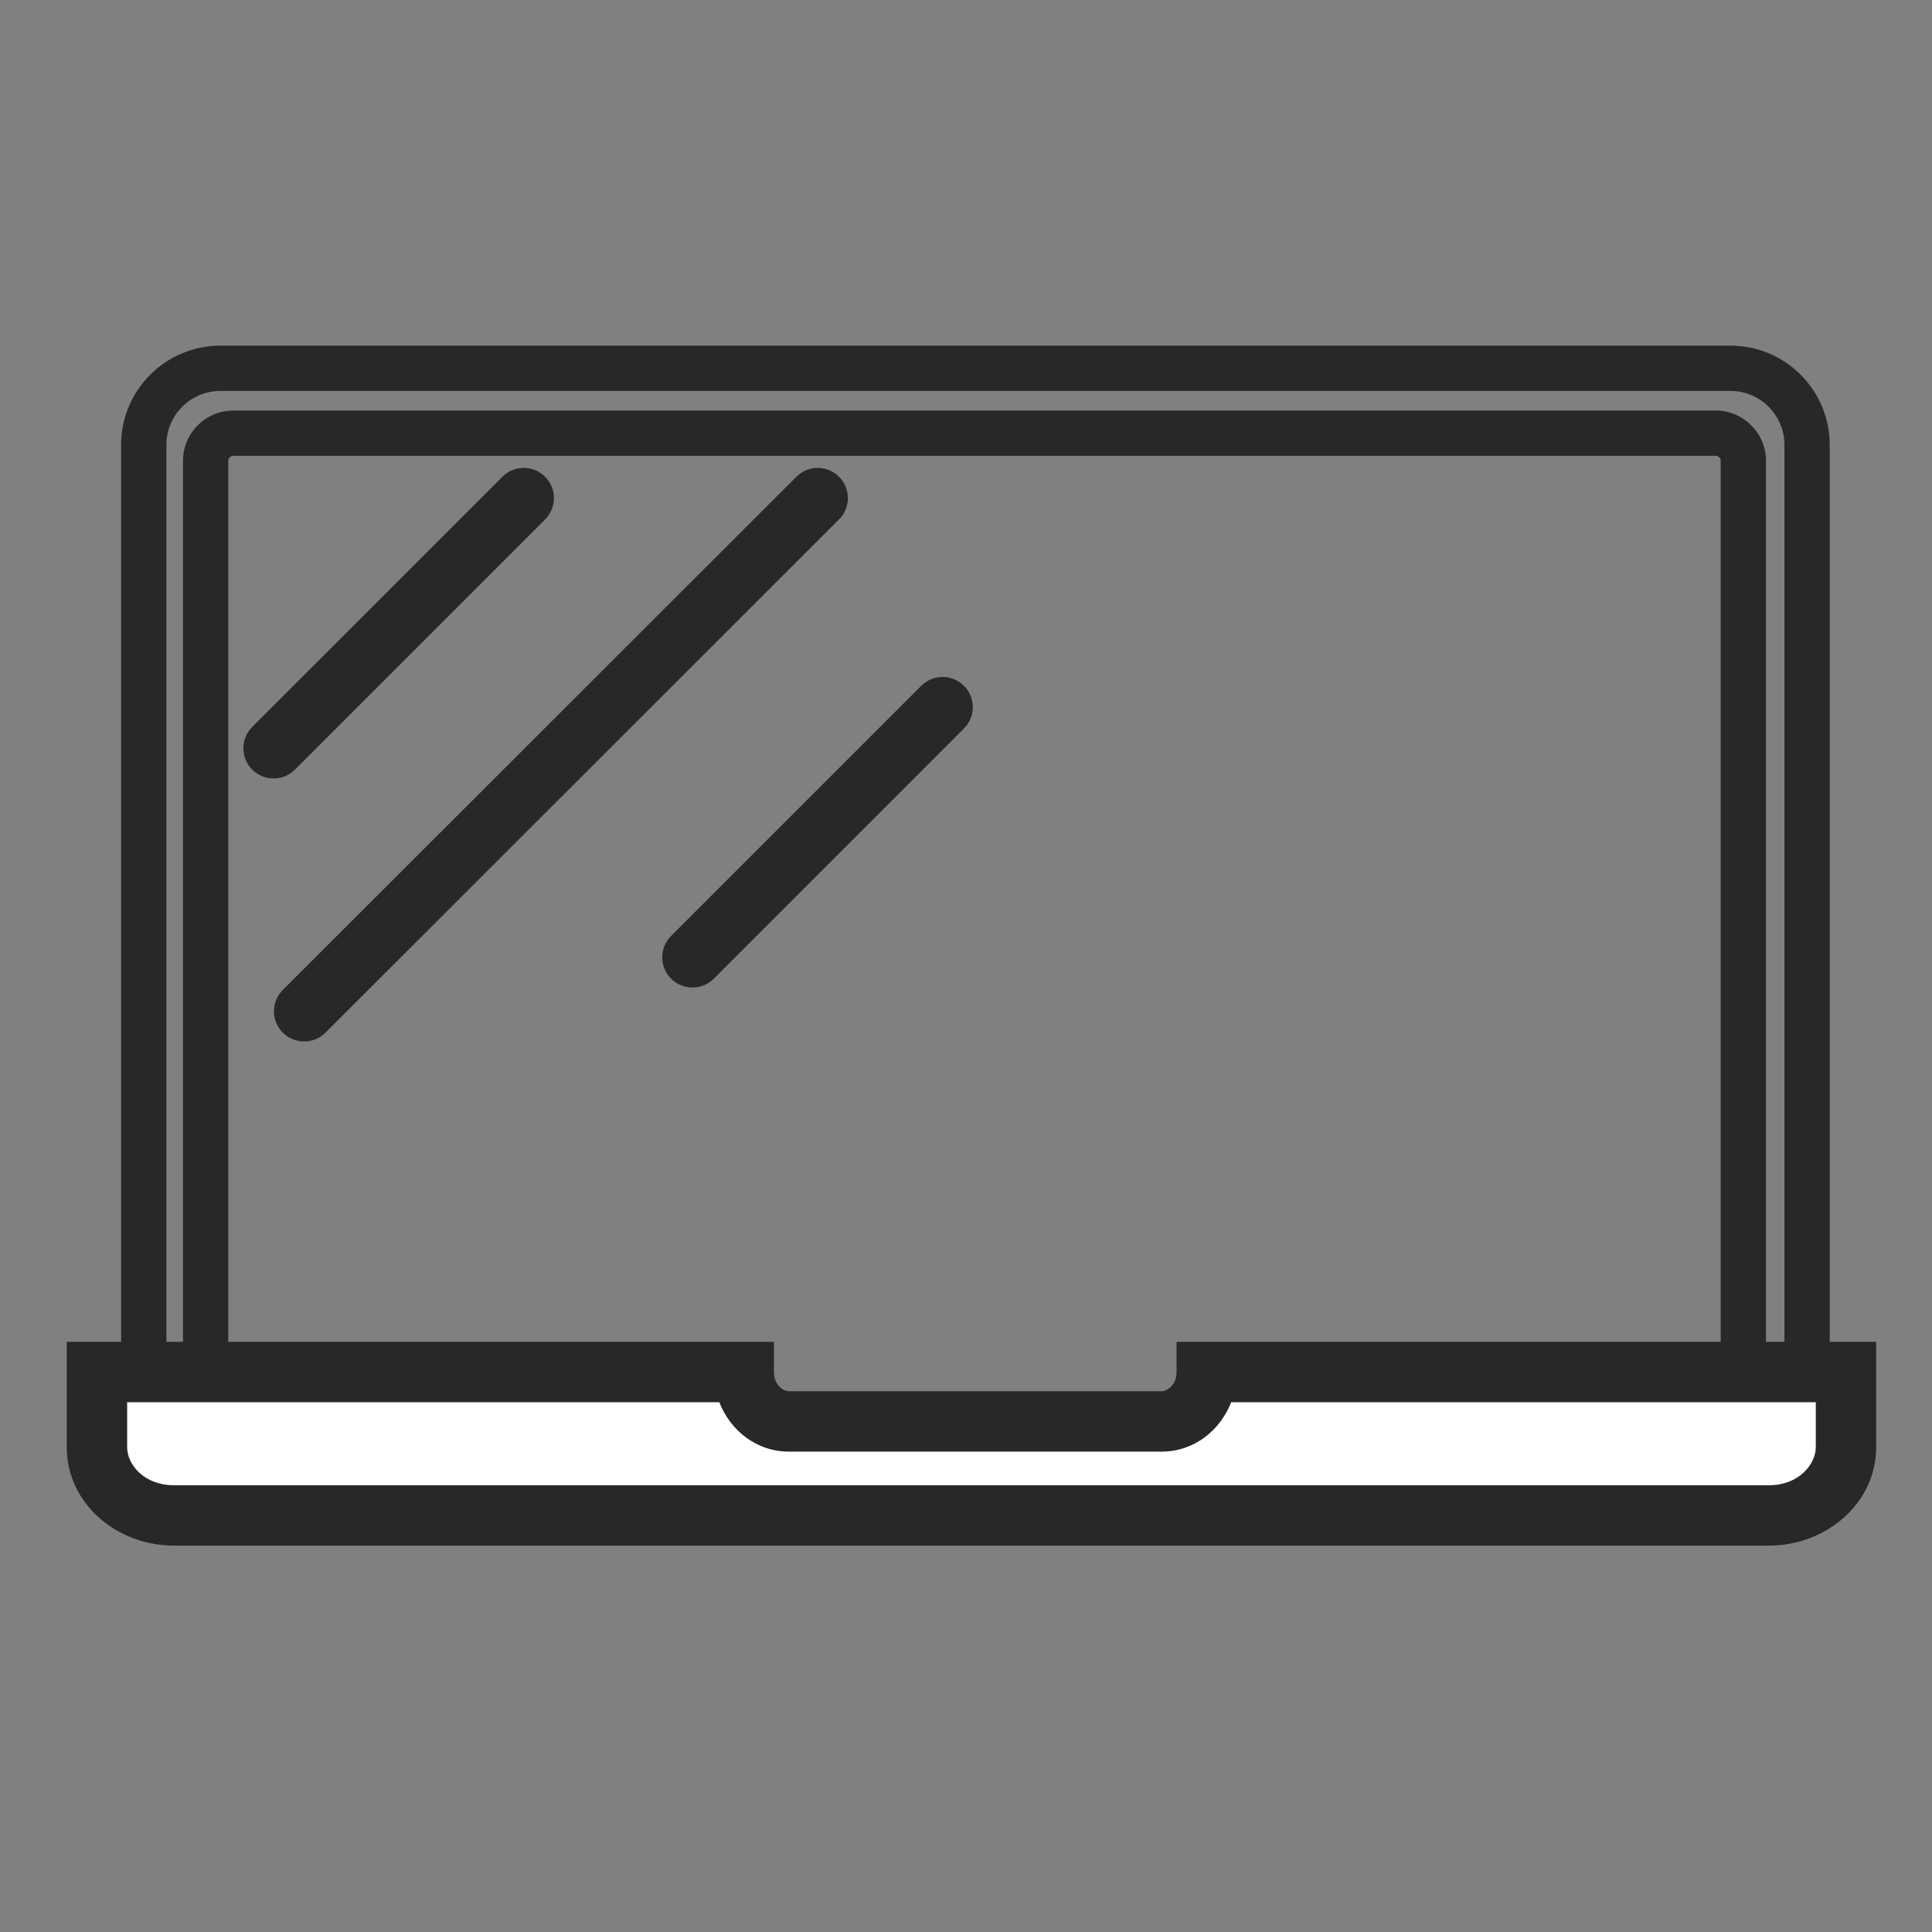 <svg width="64" height="64" viewBox="0 0 64 64" fill="none" xmlns="http://www.w3.org/2000/svg">
<rect x="0" y="0" width="64" height="64" fill="#808080" stroke="none"/>
<path fill-rule="evenodd" clip-rule="evenodd" d="M7.3 12.95C6.314 12.95 5.512 13.752 5.512 14.738V45.875C5.512 46.861 6.314 47.663 7.3 47.663H57.325C58.311 47.663 59.112 46.861 59.112 45.875V14.738C59.112 13.752 58.311 12.95 57.325 12.95H7.3ZM4.012 14.738C4.012 12.923 5.486 11.45 7.3 11.45H57.325C59.139 11.45 60.612 12.923 60.612 14.738V45.875C60.612 47.689 59.139 49.163 57.325 49.163H7.3C5.486 49.163 4.012 47.689 4.012 45.875V14.738Z" fill="#282828"/>
<path d="M39.975 45.45C39.975 46.35 39.3 47.087 38.475 47.087H26.137C25.312 47.087 24.637 46.35 24.637 45.45H3.212V47.938C3.212 49.188 4.35 50.2 5.75 50.2H58.612C60.012 50.2 61.15 49.175 61.15 47.938V45.45H39.975Z" fill="white"/>
<path fill-rule="evenodd" clip-rule="evenodd" d="M2.212 44.45H25.637V45.45C25.637 45.882 25.946 46.087 26.137 46.087H38.475C38.667 46.087 38.975 45.882 38.975 45.45V44.45H62.15V47.938C62.15 49.829 60.457 51.2 58.612 51.2H5.75C3.909 51.2 2.212 49.845 2.212 47.938V44.45ZM4.212 46.45V47.938C4.212 48.53 4.791 49.2 5.75 49.2H58.612C59.568 49.2 60.15 48.521 60.15 47.938V46.45H40.785C40.421 47.379 39.564 48.087 38.475 48.087H26.137C25.048 48.087 24.191 47.379 23.827 46.45H4.212Z" fill="#282828"/>
<path fill-rule="evenodd" clip-rule="evenodd" d="M18.057 15.793C18.448 16.183 18.448 16.817 18.057 17.207L9.77 25.495C9.379 25.885 8.746 25.885 8.355 25.495C7.965 25.104 7.965 24.471 8.355 24.08L16.643 15.793C17.033 15.402 17.667 15.402 18.057 15.793Z" fill="#282828"/>
<path fill-rule="evenodd" clip-rule="evenodd" d="M27.795 15.793C28.185 16.184 28.185 16.817 27.794 17.207L10.782 34.207C10.391 34.598 9.758 34.597 9.368 34.207C8.977 33.816 8.977 33.183 9.368 32.793L26.381 15.793C26.771 15.402 27.404 15.402 27.795 15.793Z" fill="#282828"/>
<path fill-rule="evenodd" clip-rule="evenodd" d="M31.932 22.718C32.323 23.108 32.323 23.742 31.932 24.132L23.645 32.42C23.254 32.81 22.621 32.81 22.23 32.42C21.84 32.029 21.84 31.396 22.23 31.005L30.518 22.718C30.908 22.327 31.542 22.327 31.932 22.718Z" fill="#282828"/>
<path fill-rule="evenodd" clip-rule="evenodd" d="M7.612 15.149C7.579 15.182 7.562 15.223 7.562 15.262V44.888C7.562 45.302 7.227 45.638 6.812 45.638C6.398 45.638 6.062 45.302 6.062 44.888V15.262C6.062 14.348 6.811 13.6 7.725 13.6H56.837C57.752 13.6 58.5 14.348 58.5 15.262V44.888C58.5 45.302 58.164 45.638 57.75 45.638C57.336 45.638 57 45.302 57 44.888V15.262C57 15.223 56.984 15.182 56.951 15.149C56.918 15.116 56.877 15.1 56.837 15.1H7.725C7.685 15.1 7.645 15.116 7.612 15.149Z" fill="#282828"/>
</svg>
